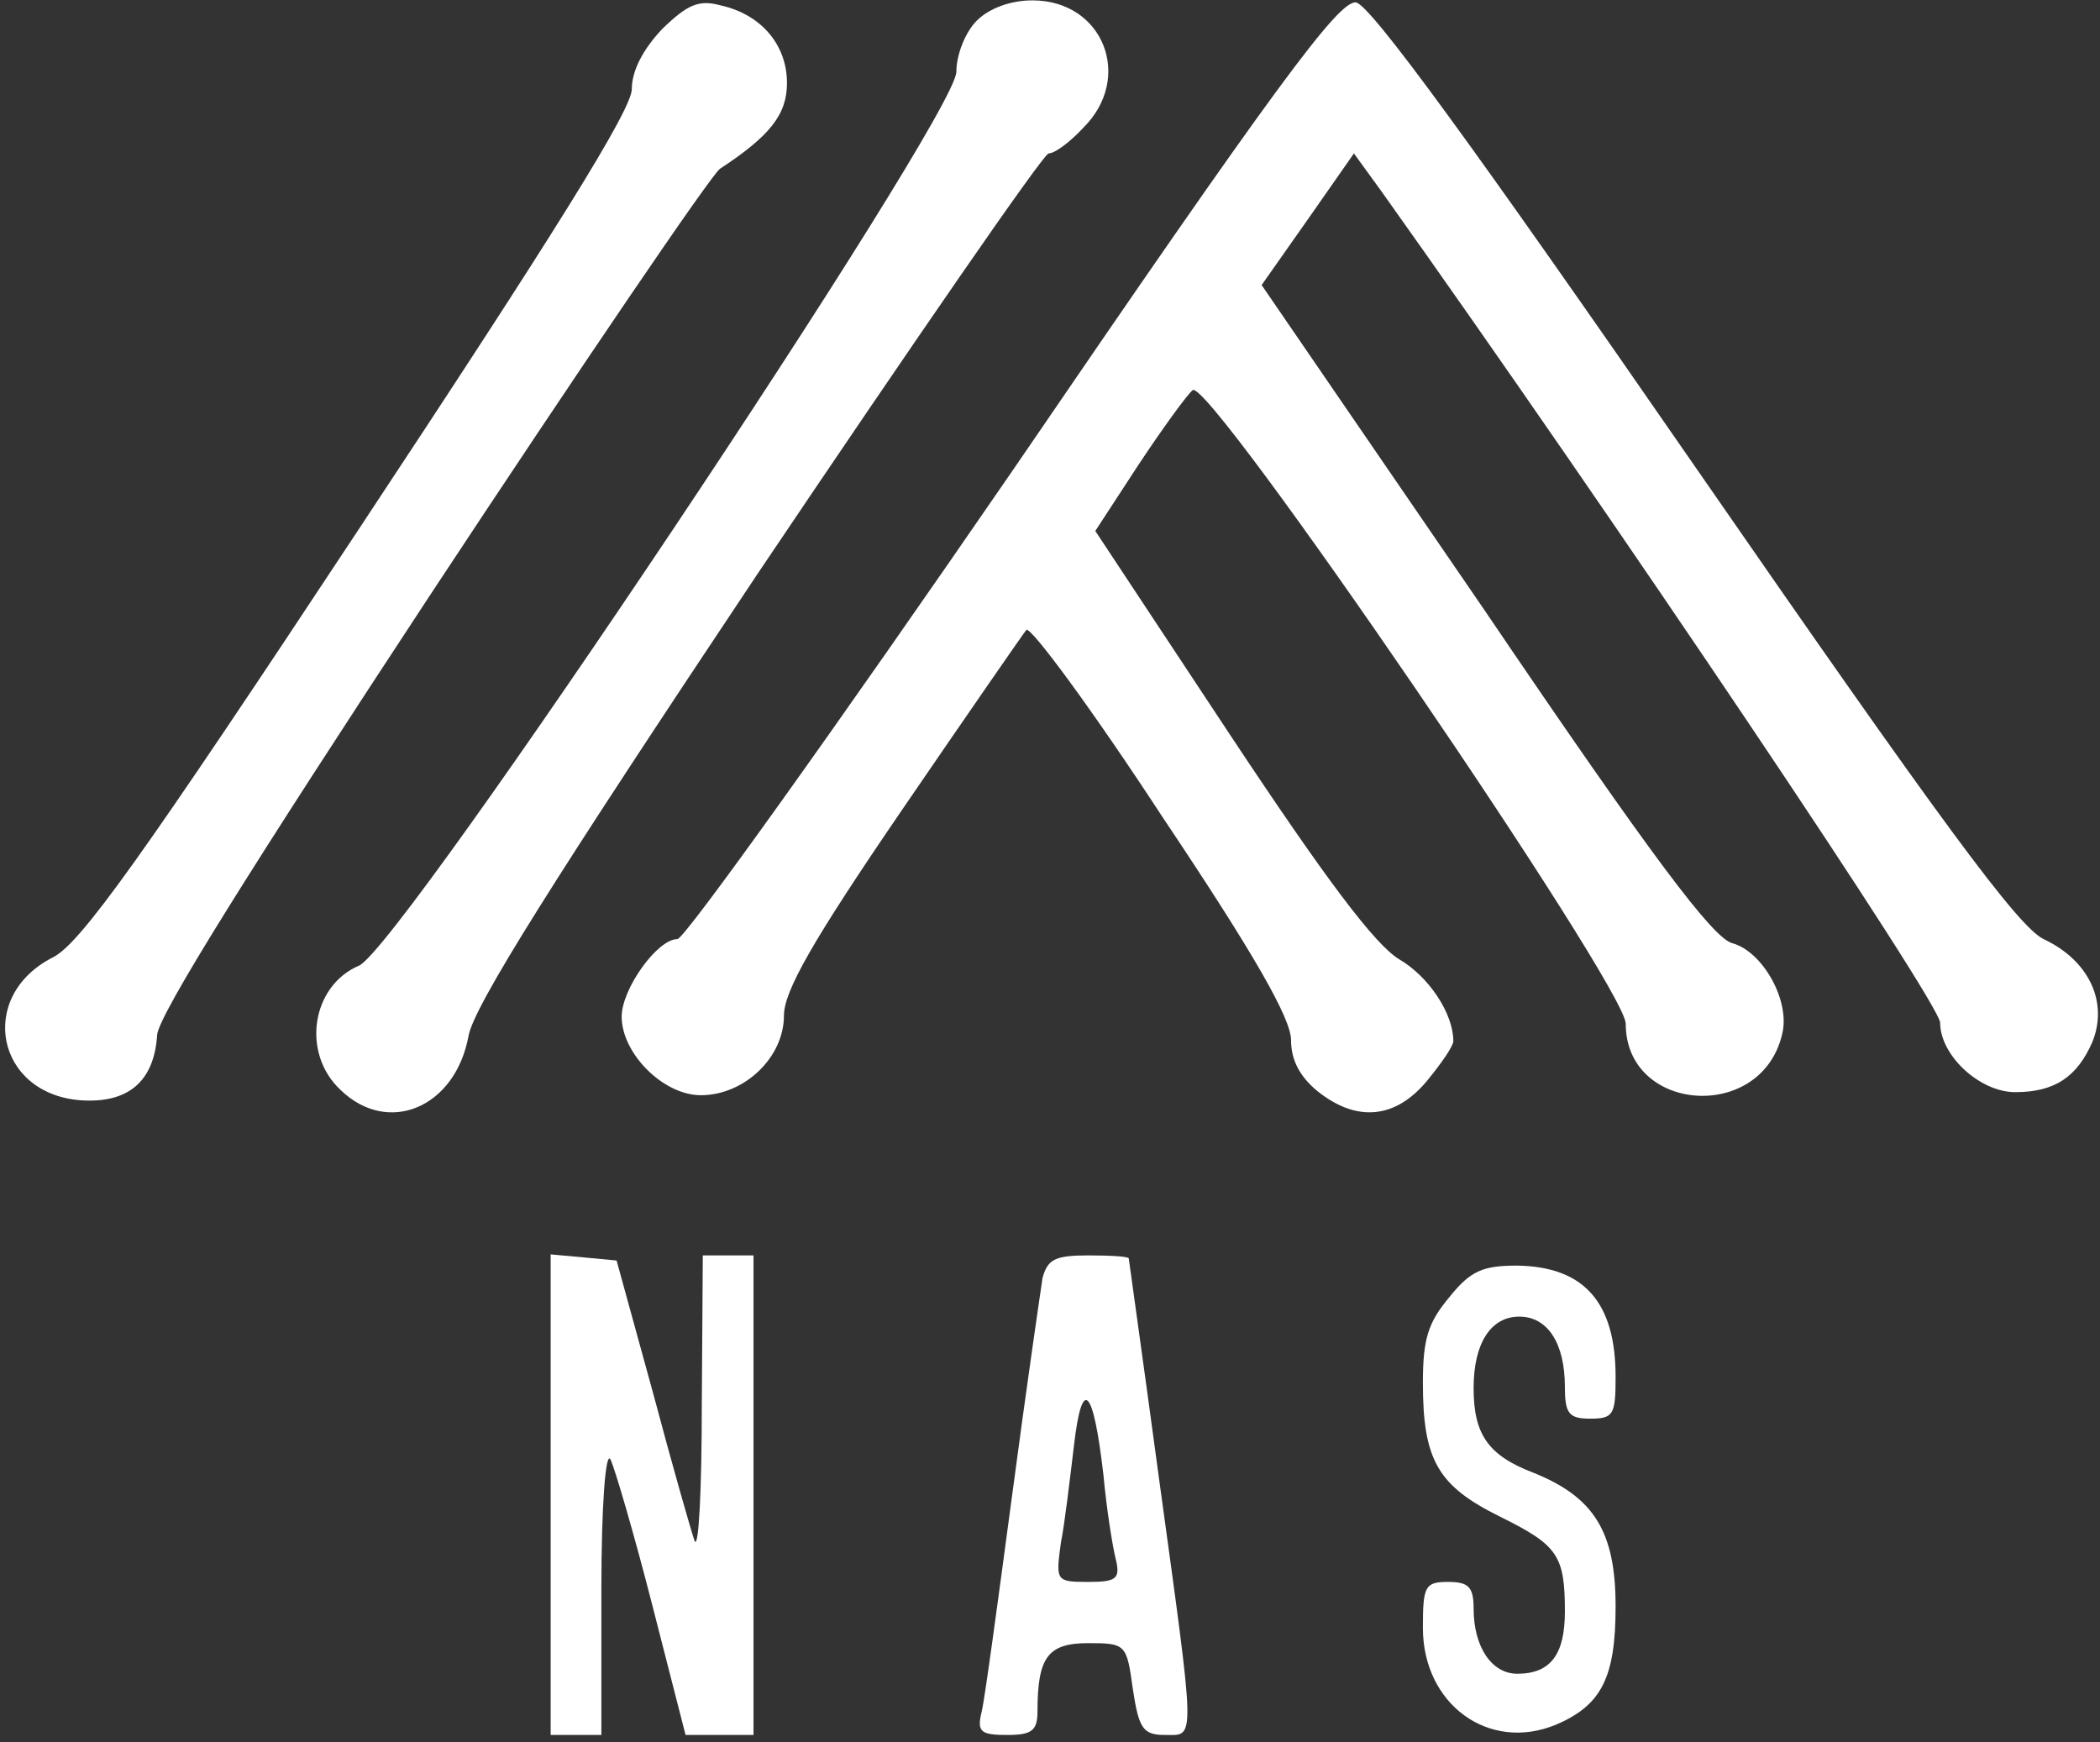 <svg width="135" height="112" viewBox="0 0 135 112" fill="none" xmlns="http://www.w3.org/2000/svg">
<rect x="0" y="0" width="135" height="112" fill="#333333" stroke="none"/>
<path d="M42.572 1.861C41.333 3.173 40.616 4.55 40.616 5.731C40.616 7.043 35.661 14.981 23.077 34.005C9.124 55.128 5.147 60.704 3.387 61.557C-1.503 64.05 -0.264 70.347 5.212 70.741C8.212 70.938 9.907 69.56 10.102 66.542C10.168 65.296 16.166 55.718 27.772 38.072C37.421 23.443 45.767 11.176 46.288 10.848C49.483 8.749 50.592 7.371 50.592 5.338C50.592 2.91 48.962 0.942 46.354 0.352C44.919 -0.042 44.202 0.286 42.572 1.861Z" fill="white"/>
<path d="M62.784 1.336C62.067 2.058 61.48 3.501 61.48 4.616C61.48 7.502 25.75 60.966 23.077 62.082C20.013 63.394 19.361 67.723 21.904 70.085C24.968 73.037 29.271 71.2 30.119 66.608C30.445 64.706 35.661 56.44 48.701 36.891C58.676 22.066 67.087 9.864 67.413 9.864C67.804 9.864 68.782 9.142 69.63 8.224C72.89 5.01 70.934 0.024 66.37 0.024C64.936 0.024 63.566 0.549 62.784 1.336Z" fill="white"/>
<path d="M65.131 30.2C53.721 46.797 44.006 60.376 43.55 60.376C42.246 60.376 39.964 63.59 39.964 65.362C39.964 67.723 42.637 70.413 45.05 70.413C47.853 70.413 50.396 67.986 50.396 65.296C50.396 63.722 52.222 60.507 57.959 52.11C62.132 46.01 65.718 40.827 65.979 40.499C66.24 40.237 70.217 45.616 74.716 52.504C80.649 61.36 82.996 65.493 82.996 66.87C82.996 68.182 83.583 69.232 84.691 70.15C87.234 72.184 89.712 71.922 91.733 69.494C92.646 68.379 93.428 67.264 93.428 66.936C93.428 65.165 91.863 62.803 89.972 61.688C88.408 60.77 85.213 56.506 79.084 47.256L70.412 34.136L73.151 29.938C74.716 27.576 76.28 25.411 76.672 25.083C77.715 24.23 104.512 63.459 104.512 65.821C104.512 71.528 113.184 72.184 114.553 66.542C115.14 64.378 113.314 61.163 111.358 60.638C110.119 60.31 106.207 55.128 95.449 39.253L81.105 18.326L84.104 14.062L87.038 9.864L88.799 12.291C103.795 33.349 124.724 64.509 124.724 65.755C124.724 67.854 127.267 70.216 129.549 70.216C132.092 70.216 133.526 69.232 134.504 67.002C135.547 64.443 134.308 61.754 131.374 60.376C129.744 59.589 124.854 52.963 108.88 29.872C94.732 9.405 88.082 0.286 87.169 0.155C86.06 0.024 82.018 5.469 65.131 30.2Z" fill="white"/>
<path d="M35.4 96.063V111.544H37.03H38.66V102.163C38.66 96.915 38.921 93.242 39.247 93.832C39.508 94.357 40.746 98.555 41.92 103.147L44.072 111.544H46.288H48.44V96.128V80.712H46.81H45.18L45.115 90.355C45.115 95.735 44.919 99.605 44.658 99.08C44.463 98.555 43.224 94.226 41.985 89.568L39.638 81.04L37.552 80.843L35.4 80.647V96.063Z" fill="white"/>
<path d="M67.022 82.155C66.892 83.008 65.979 89.24 65.066 96.128C64.153 102.95 63.306 109.248 63.11 110.035C62.784 111.347 63.045 111.544 64.74 111.544C66.305 111.544 66.696 111.282 66.696 110.035C66.696 106.558 67.348 105.64 69.956 105.64C72.368 105.64 72.434 105.706 72.825 108.592C73.216 111.15 73.477 111.544 74.911 111.544C76.867 111.544 76.867 112.266 74.52 95.144C73.477 87.403 72.564 80.974 72.564 80.909C72.564 80.778 71.39 80.712 69.956 80.712C67.804 80.712 67.348 80.974 67.022 82.155ZM70.934 94.816C71.13 96.981 71.521 99.408 71.716 100.195C72.042 101.507 71.782 101.704 69.956 101.704C67.87 101.704 67.87 101.638 68.196 99.211C68.456 97.899 68.782 95.078 69.043 92.914C69.565 88.453 70.282 89.174 70.934 94.816Z" fill="white"/>
<path d="M93.167 83.402C91.798 85.042 91.472 86.091 91.472 88.912C91.472 93.898 92.45 95.538 96.427 97.506C100.144 99.342 100.6 99.998 100.6 103.606C100.6 106.362 99.687 107.608 97.536 107.608C95.906 107.608 94.732 105.902 94.732 103.41C94.732 102.032 94.406 101.704 93.102 101.704C91.602 101.704 91.472 101.966 91.472 104.656C91.472 109.576 95.71 112.659 100.013 110.888C102.947 109.642 103.86 107.87 103.86 103.278C103.86 98.49 102.491 96.259 98.579 94.685C95.645 93.57 94.732 92.192 94.732 89.24C94.732 86.354 95.84 84.648 97.666 84.648C99.492 84.648 100.6 86.354 100.6 89.174C100.6 90.88 100.861 91.208 102.23 91.208C103.73 91.208 103.86 90.946 103.86 88.518C103.86 83.73 101.839 81.434 97.536 81.368C95.319 81.368 94.536 81.696 93.167 83.402Z" fill="white"/>
</svg>
